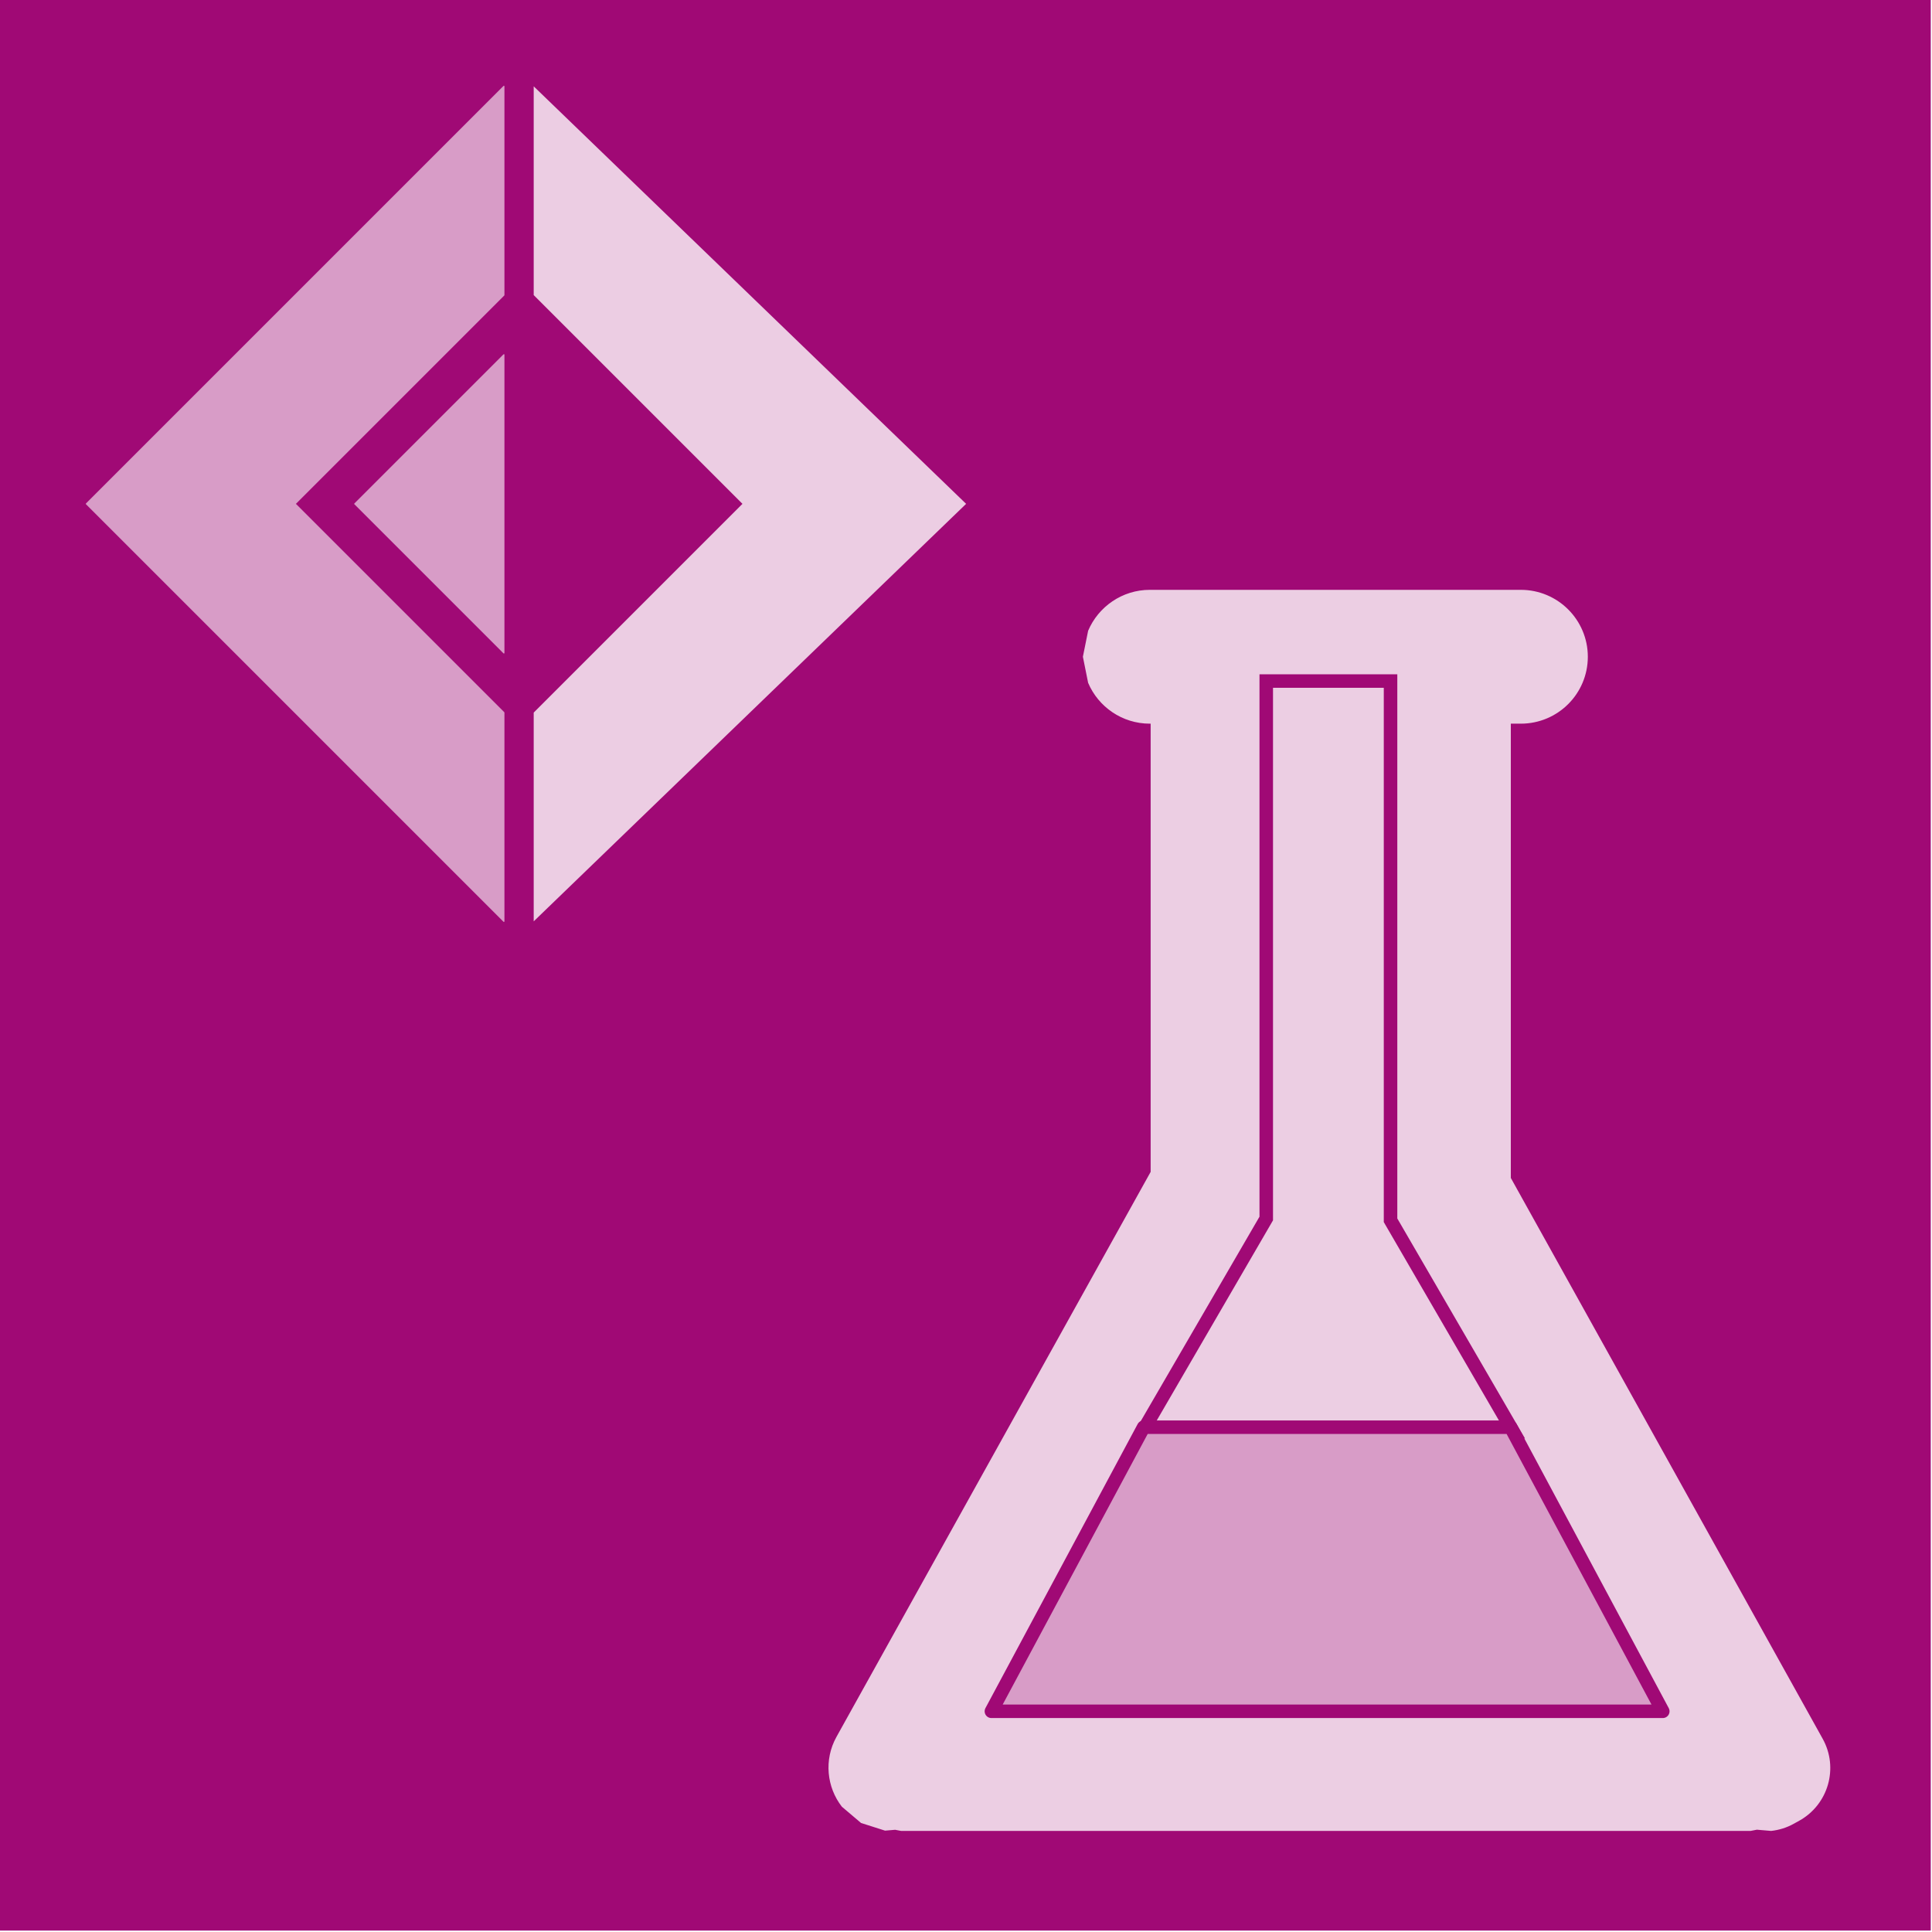 <?xml version="1.0" encoding="UTF-8" standalone="no"?>
<!DOCTYPE svg PUBLIC "-//W3C//DTD SVG 1.1//EN" "http://www.w3.org/Graphics/SVG/1.1/DTD/svg11.dtd">
<svg width="100%" height="100%" viewBox="0 0 1772 1772" version="1.1" xmlns="http://www.w3.org/2000/svg" xmlns:xlink="http://www.w3.org/1999/xlink" xml:space="preserve" xmlns:serif="http://www.serif.com/" style="fill-rule:evenodd;clip-rule:evenodd;stroke-miterlimit:8;">
    <g transform="matrix(1,0,0,1,-207.956,-95.831)">
        <g>
            <g transform="matrix(0.997,0,0,0.969,133.567,-232.573)">
                <rect x="74.581" y="338.753" width="1776.22" height="1827.48" style="fill:rgb(160,9,117);"/>
            </g>
            <g transform="matrix(2.765,0,0,2.765,-2969.71,-1724.63)">
                <g transform="matrix(0.031,0,0,0.031,1166.37,695.084)">
                    <path d="M8661,18323M13062,6560L13062,11403L13032,11550L13047,11721C13038,11809 13011,11896 12965,11978L10163,17017L17175,17017L14393,12014C14350,11936 14324,11853 14315,11770L14328,11619L14312,11537L14312,6560L13062,6560ZM11751,5128L15721,5128C16117,5128 16438,5449 16438,5844C16438,6240 16117,6560 15721,6560L15614,6560L15614,11421L18951,17422C19124,17733 19012,18126 18700,18299L18644,18330C18566,18374 18483,18399 18399,18408L18247,18395L18180,18408L9090,18408L9026,18396L8918,18405L8661,18323L8456,18149C8294,17941 8262,17647 8398,17402L11760,11356L11760,6560L11751,6560C11455,6560 11200,6380 11091,6123L11035,5844L11091,5566C11200,5309 11455,5128 11751,5128Z" style="fill:rgb(236,206,227);"/>
                </g>
                <g transform="matrix(0.031,0,0,0.031,1166.37,695.084)">
                    <path d="M12997,6104L14327,6104L14327,11874L15640,14136L11672,14136L12997,11855L12997,6104Z" style="fill:rgb(236,206,227);"/>
                </g>
                <g transform="matrix(0.031,0,0,0.031,1166.37,695.084)">
                    <path d="M12997,6104L14327,6104L14327,11874L15640,14136L11672,14136L12997,11855L12997,6104Z" style="fill:none;stroke:rgb(160,9,117);stroke-width:144.65px;"/>
                </g>
                <g transform="matrix(0.031,0,0,0.031,1166.37,695.084)">
                    <path d="M10056,17128L11685,14088L15612,14088L17240,17128L10056,17128Z" style="fill:rgb(216,156,199);stroke:rgb(160,9,117);stroke-width:144.65px;stroke-linejoin:round;stroke-miterlimit:10;"/>
                </g>
            </g>
            <g transform="matrix(1.641,0,0,1.641,-105.039,-42.189)">
                <g transform="matrix(4.167,0,0,4.167,218.173,103.194)">
                    <path d="M5,63L61,7L61,35L33,63L61,91L61,119L5,63Z" style="fill:rgb(216,156,199);fill-rule:nonzero;stroke:rgb(216,156,199);stroke-width:0.15px;stroke-linejoin:round;stroke-miterlimit:2;"/>
                </g>
                <g transform="matrix(4.167,0,0,4.167,218.173,103.194)">
                    <path d="M41,63L61,43L61,83L41,63Z" style="fill:rgb(216,156,199);fill-rule:nonzero;stroke:rgb(216,156,199);stroke-width:0.15px;stroke-linejoin:round;stroke-miterlimit:2;"/>
                </g>
                <g transform="matrix(4.167,0,0,4.167,218.173,103.194)">
                    <path d="M123,63L65,7L65,35L93,63L65,91L65,119L123,63Z" style="fill:rgb(236,205,227);fill-rule:nonzero;"/>
                </g>
            </g>
        </g>
    </g>
</svg>
